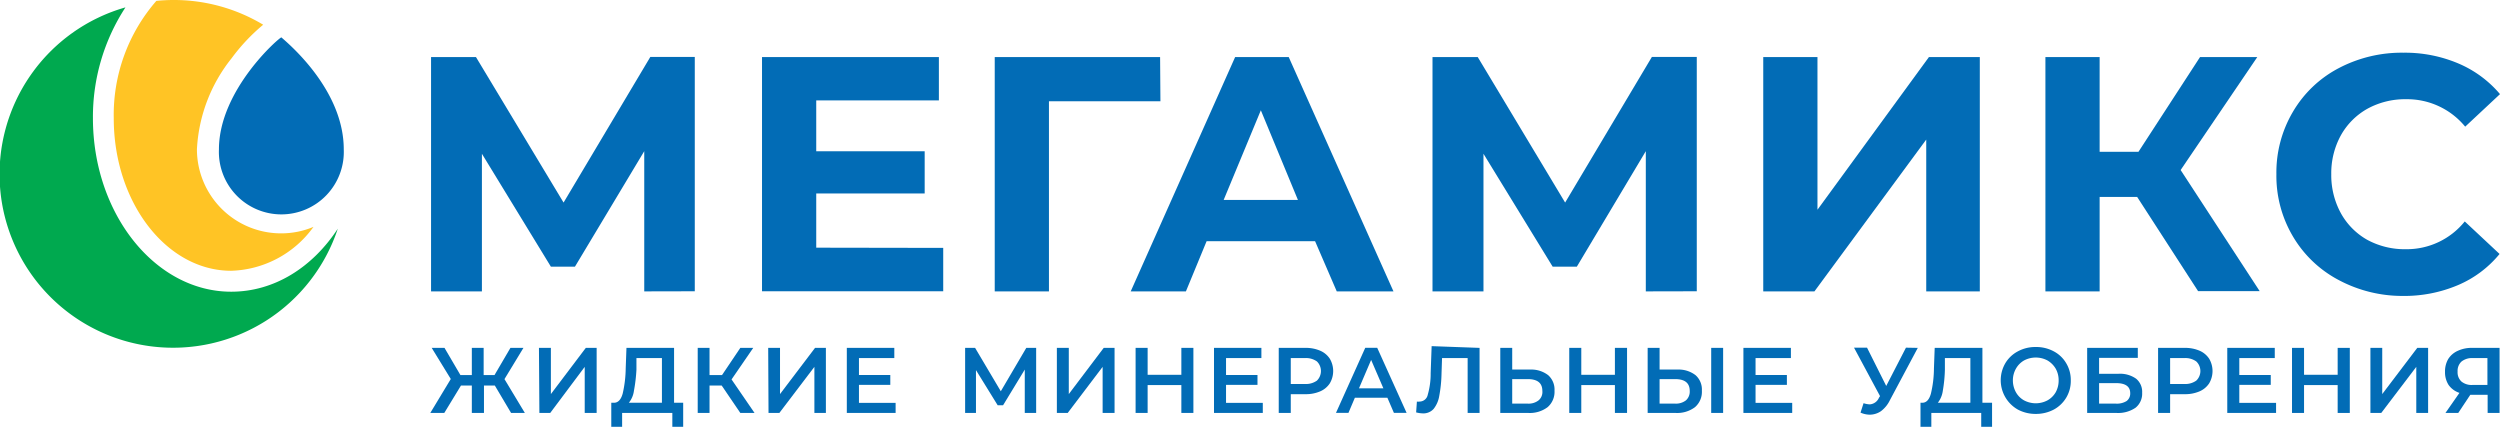 <svg id="Layer_1" data-name="Layer 1" xmlns="http://www.w3.org/2000/svg" viewBox="0 0 230.54 39.36"><defs><style>.cls-1{fill:#026cb6;}.cls-2{fill:#ffc425;}.cls-3{fill:#00a94f;}</style></defs><title>logo ai</title><path class="cls-1" d="M62.14,27.19l0-12.93L55.75,24.91H53.53L47.17,14.5V27.19H42.48V5.58h4.14L54.7,19l8-13.43H66.8l0,21.61Z" transform="translate(-2.73 -0.32)"/><path class="cls-1" d="M89.71,23.18v4H73V5.58H89.31v4H78v4.69H88v3.89H78v5Z" transform="translate(-2.73 -0.32)"/><path class="cls-1" d="M109.74,9.66H99.46l0,17.53h-5V5.58h15.25Z" transform="translate(-2.73 -0.32)"/><path class="cls-1" d="M124,22.56H114l-1.91,4.63H107l9.63-21.61h4.94l9.66,21.61H126Zm-1.58-3.8L119,10.49l-3.43,8.27Z" transform="translate(-2.73 -0.32)"/><path class="cls-1" d="M154.5,27.19l0-12.93-6.36,10.65h-2.23L139.53,14.5V27.19h-4.7V5.58H139L147.06,19l8-13.43h4.14l0,21.61Z" transform="translate(-2.73 -0.32)"/><path class="cls-1" d="M165.33,5.58h5V19.66L180.61,5.58h4.69V27.19h-4.94v-14l-10.31,14h-4.72Z" transform="translate(-2.73 -0.32)"/><path class="cls-1" d="M199.81,18.48h-3.46v8.71h-5V5.58h5v8.74h3.58l5.68-8.74h5.28L203.82,16l7.29,11.17h-5.68Z" transform="translate(-2.73 -0.32)"/><path class="cls-1" d="M218.37,26.13a10.66,10.66,0,0,1-4.19-4,10.94,10.94,0,0,1-1.53-5.75,11,11,0,0,1,1.53-5.76,10.57,10.57,0,0,1,4.19-4,12.47,12.47,0,0,1,6-1.44,12.61,12.61,0,0,1,5.08,1A10.26,10.26,0,0,1,233.27,9l-3.21,3a6.92,6.92,0,0,0-5.43-2.53,7.21,7.21,0,0,0-3.59.88,6.37,6.37,0,0,0-2.45,2.46,7.25,7.25,0,0,0-.88,3.58,7.3,7.3,0,0,0,.88,3.58A6.34,6.34,0,0,0,221,22.42a7.21,7.21,0,0,0,3.59.88,6.86,6.86,0,0,0,5.43-2.56l3.21,3a10,10,0,0,1-3.83,2.87,12.66,12.66,0,0,1-5.09,1A12.49,12.49,0,0,1,218.37,26.13Z" transform="translate(-2.73 -0.32)"/><path class="cls-2" d="M17.15.4a16,16,0,0,0-3.93,10.83c0,7.75,4.86,14.06,10.83,14.06a9.7,9.7,0,0,0,7.59-4.05,7.67,7.67,0,0,1-3,.6,7.76,7.76,0,0,1-7.75-7.75,14.61,14.61,0,0,1,3.2-8.4A17.51,17.51,0,0,1,27,2.6,16,16,0,0,0,18.72.32C18.19.32,17.67.35,17.15.4Z" transform="translate(-2.73 -0.32)"/><path class="cls-3" d="M24.05,27.22c-7,0-12.75-7.18-12.75-16A18.47,18.47,0,0,1,14.3,1,16,16,0,1,0,33.88,21.41C31.53,25,28,27.22,24.05,27.22Z" transform="translate(-2.73 -0.32)"/><path class="cls-1" d="M34.43,14.09a5.76,5.76,0,1,1-11.51,0c0-5.52,5.66-10.4,5.76-10.32C29.35,4.36,34.43,8.61,34.43,14.09Z" transform="translate(-2.73 -0.32)"/><path class="cls-1" d="M48.36,35.87h-1V38.4H46.24V35.87h-1L43.7,38.4H42.41l1.89-3.13L42.54,32.4h1.18l1.47,2.51h1.05V32.4h1.09v2.51h1l1.47-2.51H51l-1.75,2.88,1.88,3.12H49.86Z" transform="translate(-2.73 -0.32)"/><path class="cls-1" d="M52.43,32.4h1.1v4.26l3.22-4.26h1v6h-1.1V34.15L53.47,38.4h-1Z" transform="translate(-2.73 -0.32)"/><path class="cls-1" d="M65.73,37.46v2.22h-1V38.4H60.1v1.28h-1V37.46h.26c.37,0,.64-.3.79-.84a10.78,10.78,0,0,0,.28-2.31l.07-1.91h4.39v5.06Zm-4.54-1.11a2.21,2.21,0,0,1-.47,1.11h3.05V33.34H61.42l0,1.07A14.77,14.77,0,0,1,61.19,36.35Z" transform="translate(-2.73 -0.32)"/><path class="cls-1" d="M69.28,35.87H68.16V38.4H67.07v-6h1.09v2.51h1.15L71,32.4h1.19l-2,2.91,2.12,3.09H71Z" transform="translate(-2.73 -0.32)"/><path class="cls-1" d="M73.57,32.4h1.09v4.26l3.23-4.26h1v6H77.83V34.15L74.6,38.4h-1Z" transform="translate(-2.73 -0.32)"/><path class="cls-1" d="M85.32,37.47v.93h-4.5v-6H85.2v.94H81.94V34.9h2.89v.91H81.94v1.66Z" transform="translate(-2.73 -0.32)"/><path class="cls-1" d="M97.23,38.4v-4l-2,3.29h-.5l-2-3.24V38.4h-1v-6h.92l2.37,4,2.35-4h.91v6Z" transform="translate(-2.73 -0.32)"/><path class="cls-1" d="M100.19,32.4h1.1v4.26l3.22-4.26h1v6h-1.1V34.15l-3.22,4.25h-1Z" transform="translate(-2.73 -0.32)"/><path class="cls-1" d="M112.78,32.4v6h-1.11V35.83h-3.11V38.4h-1.11v-6h1.11v2.48h3.11V32.4Z" transform="translate(-2.73 -0.32)"/><path class="cls-1" d="M119.18,37.47v.93h-4.5v-6h4.37v.94h-3.26V34.9h2.9v.91h-2.9v1.66Z" transform="translate(-2.73 -0.32)"/><path class="cls-1" d="M124.47,32.66a2,2,0,0,1,.89.74,2.23,2.23,0,0,1,0,2.27,2,2,0,0,1-.89.74,3.32,3.32,0,0,1-1.35.26h-1.36V38.4h-1.11v-6h2.47A3.32,3.32,0,0,1,124.47,32.66Zm-.3,2.76a1.24,1.24,0,0,0,0-1.77,1.75,1.75,0,0,0-1.11-.31h-1.3v2.39h1.3A1.75,1.75,0,0,0,124.17,35.42Z" transform="translate(-2.73 -0.32)"/><path class="cls-1" d="M130.67,37h-3l-.59,1.39h-1.15l2.7-6h1.1l2.71,6h-1.17Zm-.37-.87-1.13-2.62-1.12,2.62Z" transform="translate(-2.73 -0.32)"/><path class="cls-1" d="M139.17,32.4v6h-1.1V33.34h-2.36l-.05,1.5a12.36,12.36,0,0,1-.21,2,2.58,2.58,0,0,1-.52,1.19,1.26,1.26,0,0,1-1,.41,2.79,2.79,0,0,1-.61-.09l.07-1a.71.71,0,0,0,.26,0,.77.77,0,0,0,.74-.62,7,7,0,0,0,.27-2l.09-2.49Z" transform="translate(-2.73 -0.32)"/><path class="cls-1" d="M145.5,34.92a1.77,1.77,0,0,1,.58,1.43,1.86,1.86,0,0,1-.64,1.52,2.72,2.72,0,0,1-1.78.53h-2.58v-6h1.1v2h1.66A2.55,2.55,0,0,1,145.5,34.92Zm-.89,2.32a1,1,0,0,0,.35-.87c0-.73-.45-1.09-1.35-1.09h-1.43v2.26h1.43A1.49,1.49,0,0,0,144.61,37.24Z" transform="translate(-2.73 -0.32)"/><path class="cls-1" d="M152.77,32.4v6h-1.12V35.83h-3.1V38.4h-1.11v-6h1.11v2.48h3.1V32.4Z" transform="translate(-2.73 -0.32)"/><path class="cls-1" d="M159.09,34.92a1.77,1.77,0,0,1,.58,1.43,1.86,1.86,0,0,1-.64,1.52,2.72,2.72,0,0,1-1.78.53h-2.58v-6h1.1v2h1.66A2.55,2.55,0,0,1,159.09,34.92Zm-.89,2.32a1.08,1.08,0,0,0,.35-.87c0-.73-.45-1.09-1.35-1.09h-1.43v2.26h1.43A1.51,1.51,0,0,0,158.2,37.24Zm2.33-4.84h1.1v6h-1.1Z" transform="translate(-2.73 -0.32)"/><path class="cls-1" d="M168,37.47v.93h-4.5v-6h4.38v.94h-3.26V34.9h2.89v.91h-2.89v1.66Z" transform="translate(-2.73 -0.32)"/><path class="cls-1" d="M179.58,32.4,177,37.24a2.76,2.76,0,0,1-.82,1,1.85,1.85,0,0,1-1,.32,2.15,2.15,0,0,1-.88-.19l.28-.87a2.07,2.07,0,0,0,.58.11A1,1,0,0,0,176,37l.1-.15-2.4-4.47h1.2l1.77,3.53,1.82-3.53Z" transform="translate(-2.73 -0.32)"/><path class="cls-1" d="M186.43,37.46v2.22h-1V38.4h-4.6v1.28h-1V37.46H180c.38,0,.64-.3.79-.84a10.17,10.17,0,0,0,.28-2.31l.07-1.91h4.4v5.06Zm-4.54-1.11a2.3,2.3,0,0,1-.46,1.11h3V33.34h-2.35l0,1.07A13.22,13.22,0,0,1,181.89,36.35Z" transform="translate(-2.73 -0.32)"/><path class="cls-1" d="M188.81,38.09a3.11,3.11,0,0,1-1.16-4.27,2.93,2.93,0,0,1,1.16-1.1,3.36,3.36,0,0,1,1.65-.4,3.4,3.4,0,0,1,1.66.4,2.9,2.9,0,0,1,1.15,1.1,3,3,0,0,1,.42,1.58,3,3,0,0,1-.42,1.59,3,3,0,0,1-1.15,1.1,3.51,3.51,0,0,1-1.66.4A3.47,3.47,0,0,1,188.81,38.09Zm2.73-.85a2,2,0,0,0,.76-.75,2.23,2.23,0,0,0,.27-1.09,2.16,2.16,0,0,0-.27-1.08,2.13,2.13,0,0,0-.76-.76,2.3,2.3,0,0,0-2.16,0,2,2,0,0,0-.75.76,2.17,2.17,0,0,0-.28,1.08,2.24,2.24,0,0,0,.28,1.09,1.93,1.93,0,0,0,.75.75,2.3,2.3,0,0,0,2.16,0Z" transform="translate(-2.73 -0.32)"/><path class="cls-1" d="M195.2,32.4h4.67v.92H196.3v1.47h1.77a2.56,2.56,0,0,1,1.64.45,1.56,1.56,0,0,1,.56,1.3,1.66,1.66,0,0,1-.61,1.38,2.83,2.83,0,0,1-1.76.48h-2.7Zm2.64,5.14a1.69,1.69,0,0,0,1-.24.86.86,0,0,0,.33-.72c0-.62-.44-.93-1.31-.93H196.3v1.89Z" transform="translate(-2.73 -0.32)"/><path class="cls-1" d="M205.56,32.66a2,2,0,0,1,.89.74,2.23,2.23,0,0,1,0,2.27,2,2,0,0,1-.89.74,3.33,3.33,0,0,1-1.36.26h-1.35V38.4h-1.11v-6h2.46A3.33,3.33,0,0,1,205.56,32.66Zm-.3,2.76a1.22,1.22,0,0,0,0-1.77,1.75,1.75,0,0,0-1.11-.31h-1.3v2.39h1.3A1.75,1.75,0,0,0,205.26,35.42Z" transform="translate(-2.73 -0.32)"/><path class="cls-1" d="M212.62,37.47v.93h-4.5v-6h4.38v.94h-3.27V34.9h2.9v.91h-2.9v1.66Z" transform="translate(-2.73 -0.32)"/><path class="cls-1" d="M219.42,32.4v6H218.3V35.83h-3.1V38.4h-1.11v-6h1.11v2.48h3.1V32.4Z" transform="translate(-2.73 -0.32)"/><path class="cls-1" d="M221.32,32.4h1.09v4.26l3.23-4.26h1v6h-1.09V34.15l-3.23,4.25h-1Z" transform="translate(-2.73 -0.32)"/><path class="cls-1" d="M233.23,32.4v6h-1.1V36.73h-1.6l-1.11,1.67h-1.18l1.29-1.85a2,2,0,0,1-1-.73,2.17,2.17,0,0,1-.33-1.21,2.26,2.26,0,0,1,.3-1.19,2,2,0,0,1,.88-.75,3,3,0,0,1,1.33-.27Zm-3.51,1.26a1.17,1.17,0,0,0-.36.93,1.15,1.15,0,0,0,.35.91,1.47,1.47,0,0,0,1,.32h1.4V33.34h-1.36A1.55,1.55,0,0,0,229.72,33.66Z" transform="translate(-2.73 -0.32)"/></svg>